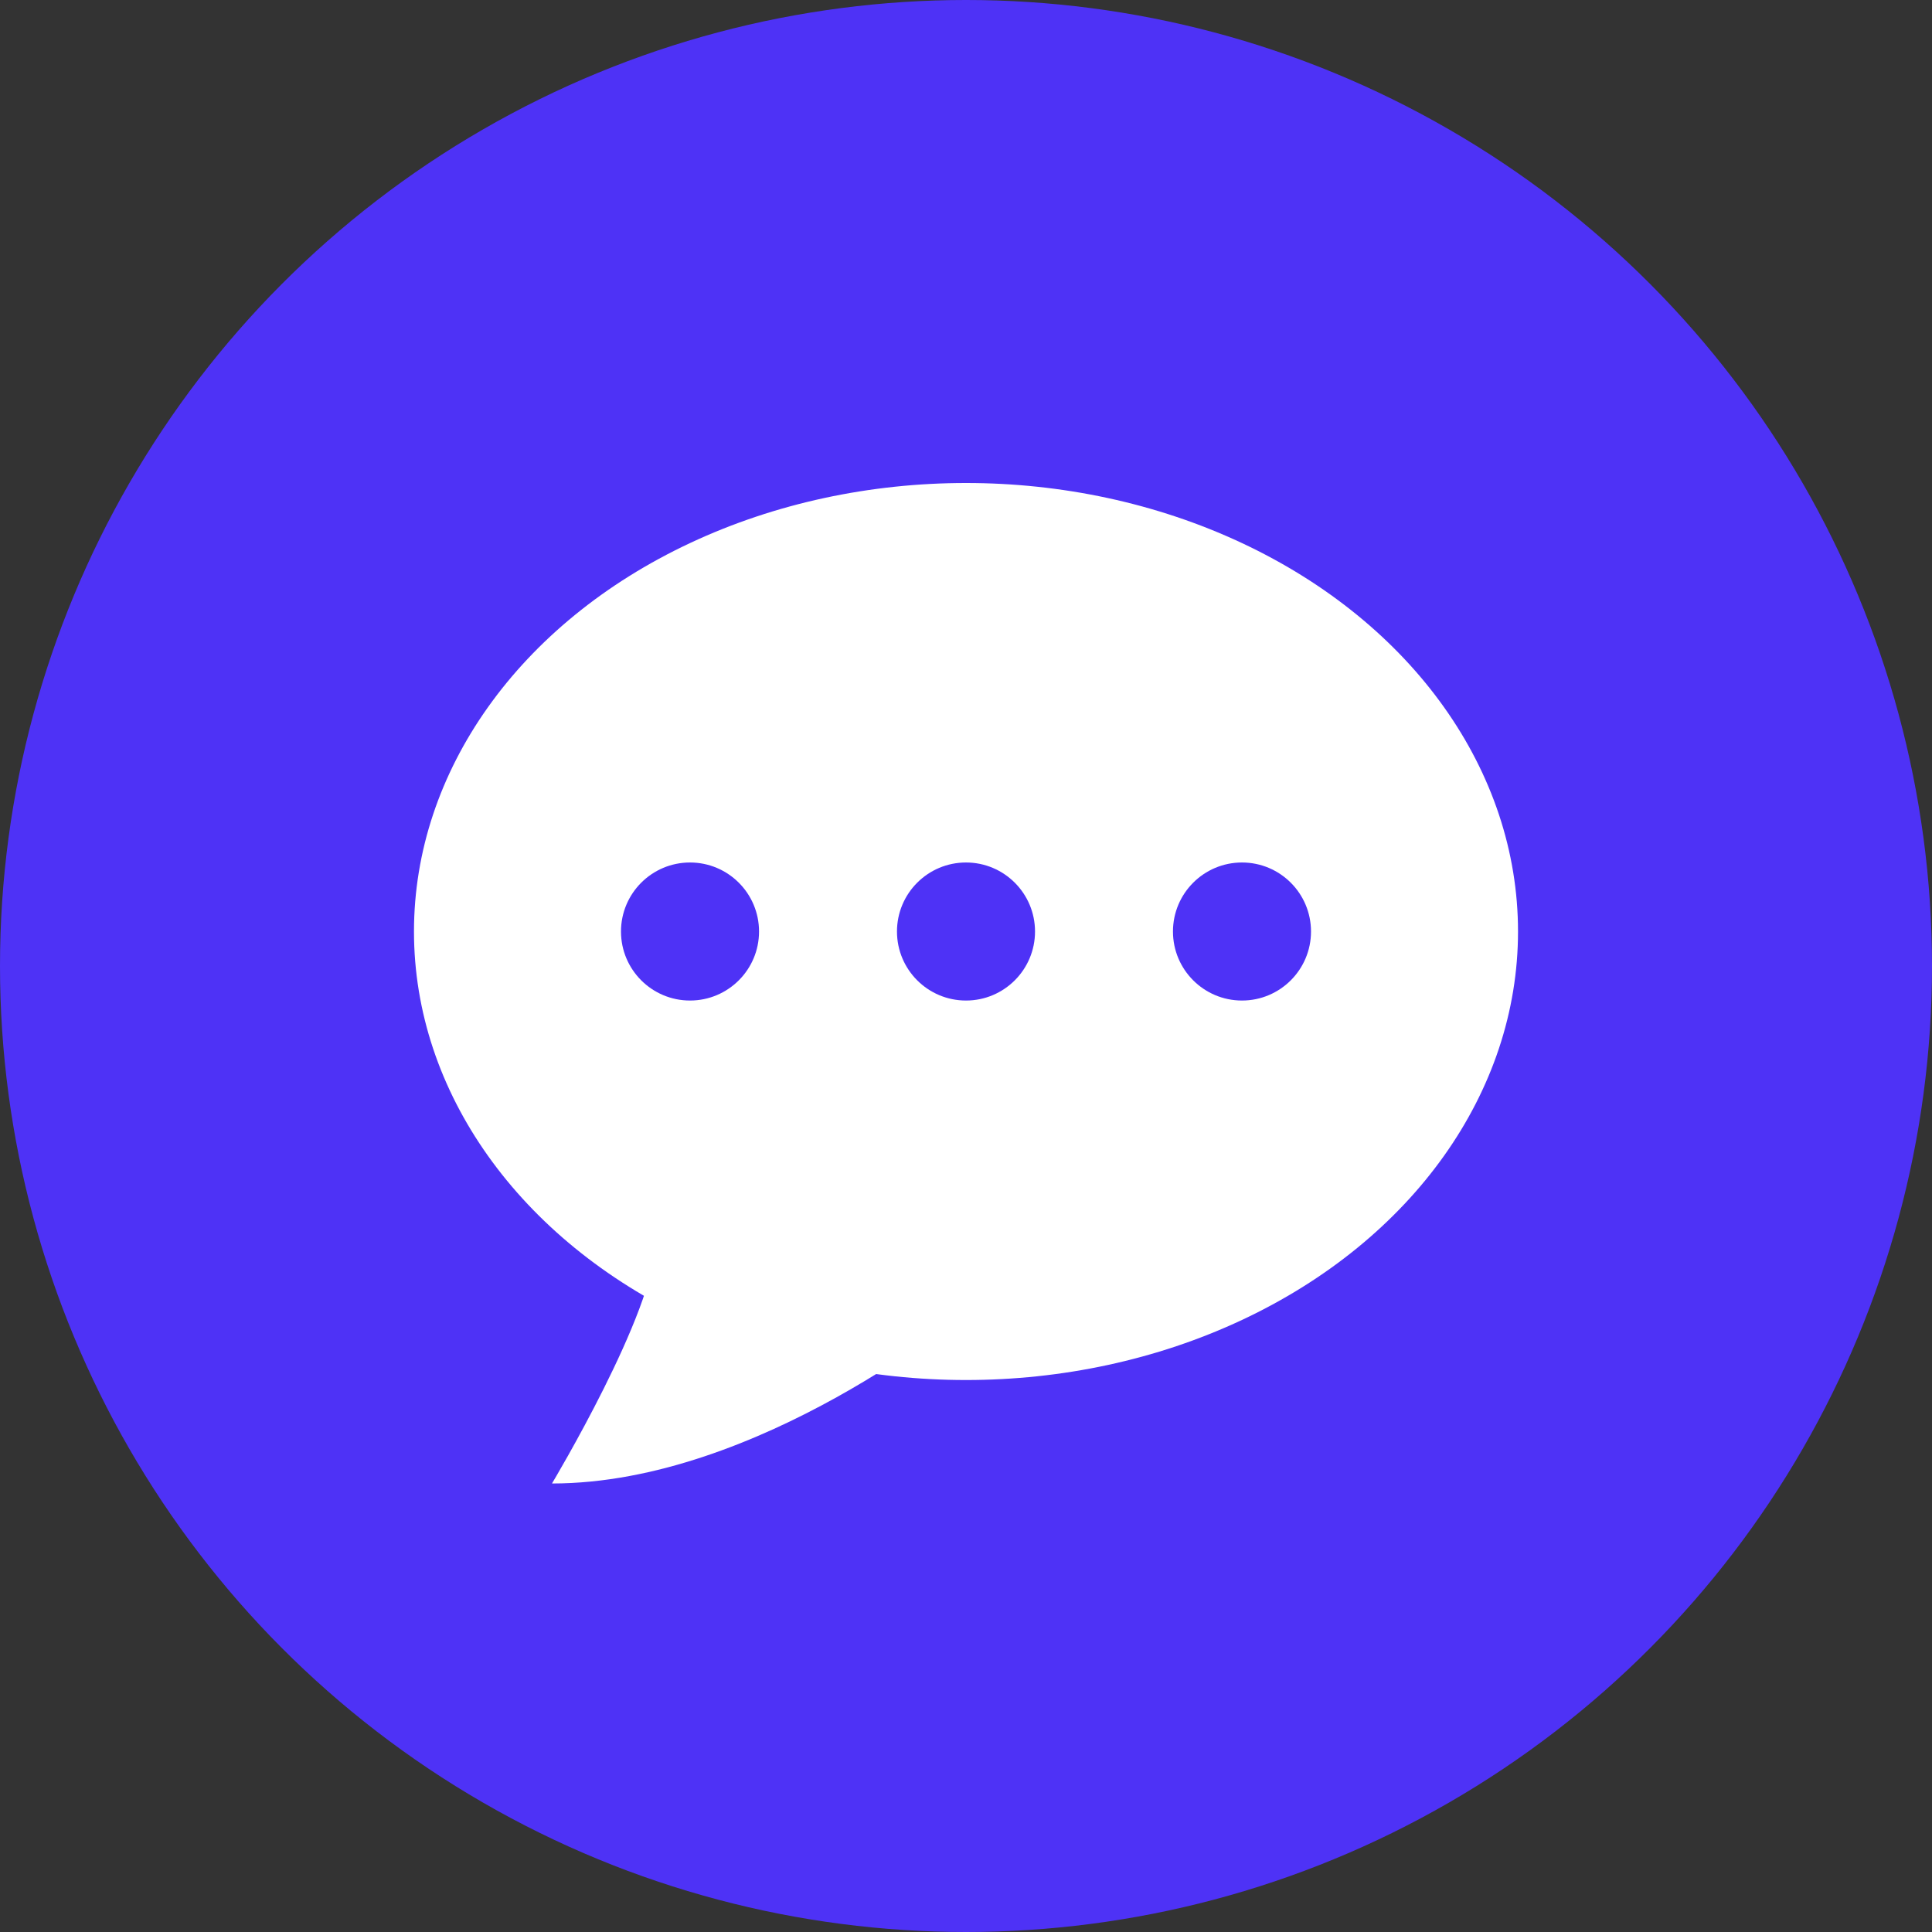 <svg width="40" height="40" viewBox="0 0 40 40" fill="none" xmlns="http://www.w3.org/2000/svg">
<rect x="0" y="0" width="40" height="40" fill="#333333" stroke="none"/>
<circle cx="20" cy="20" r="20" fill="#4E32F6"/>
<ellipse cx="20" cy="19.286" rx="11.429" ry="9.286" fill="white"/>
<path d="M11.428 30.714C11.428 30.714 13.571 27.143 13.571 25.714L20 27.143C20 27.143 15.714 30.714 11.428 30.714Z" fill="white"/>
<circle cx="14.286" cy="19.286" r="1.429" fill="#4E32F6"/>
<circle cx="20" cy="19.286" r="1.429" fill="#4E32F6"/>
<circle cx="25.714" cy="19.286" r="1.429" fill="#4E32F6"/>
</svg>
